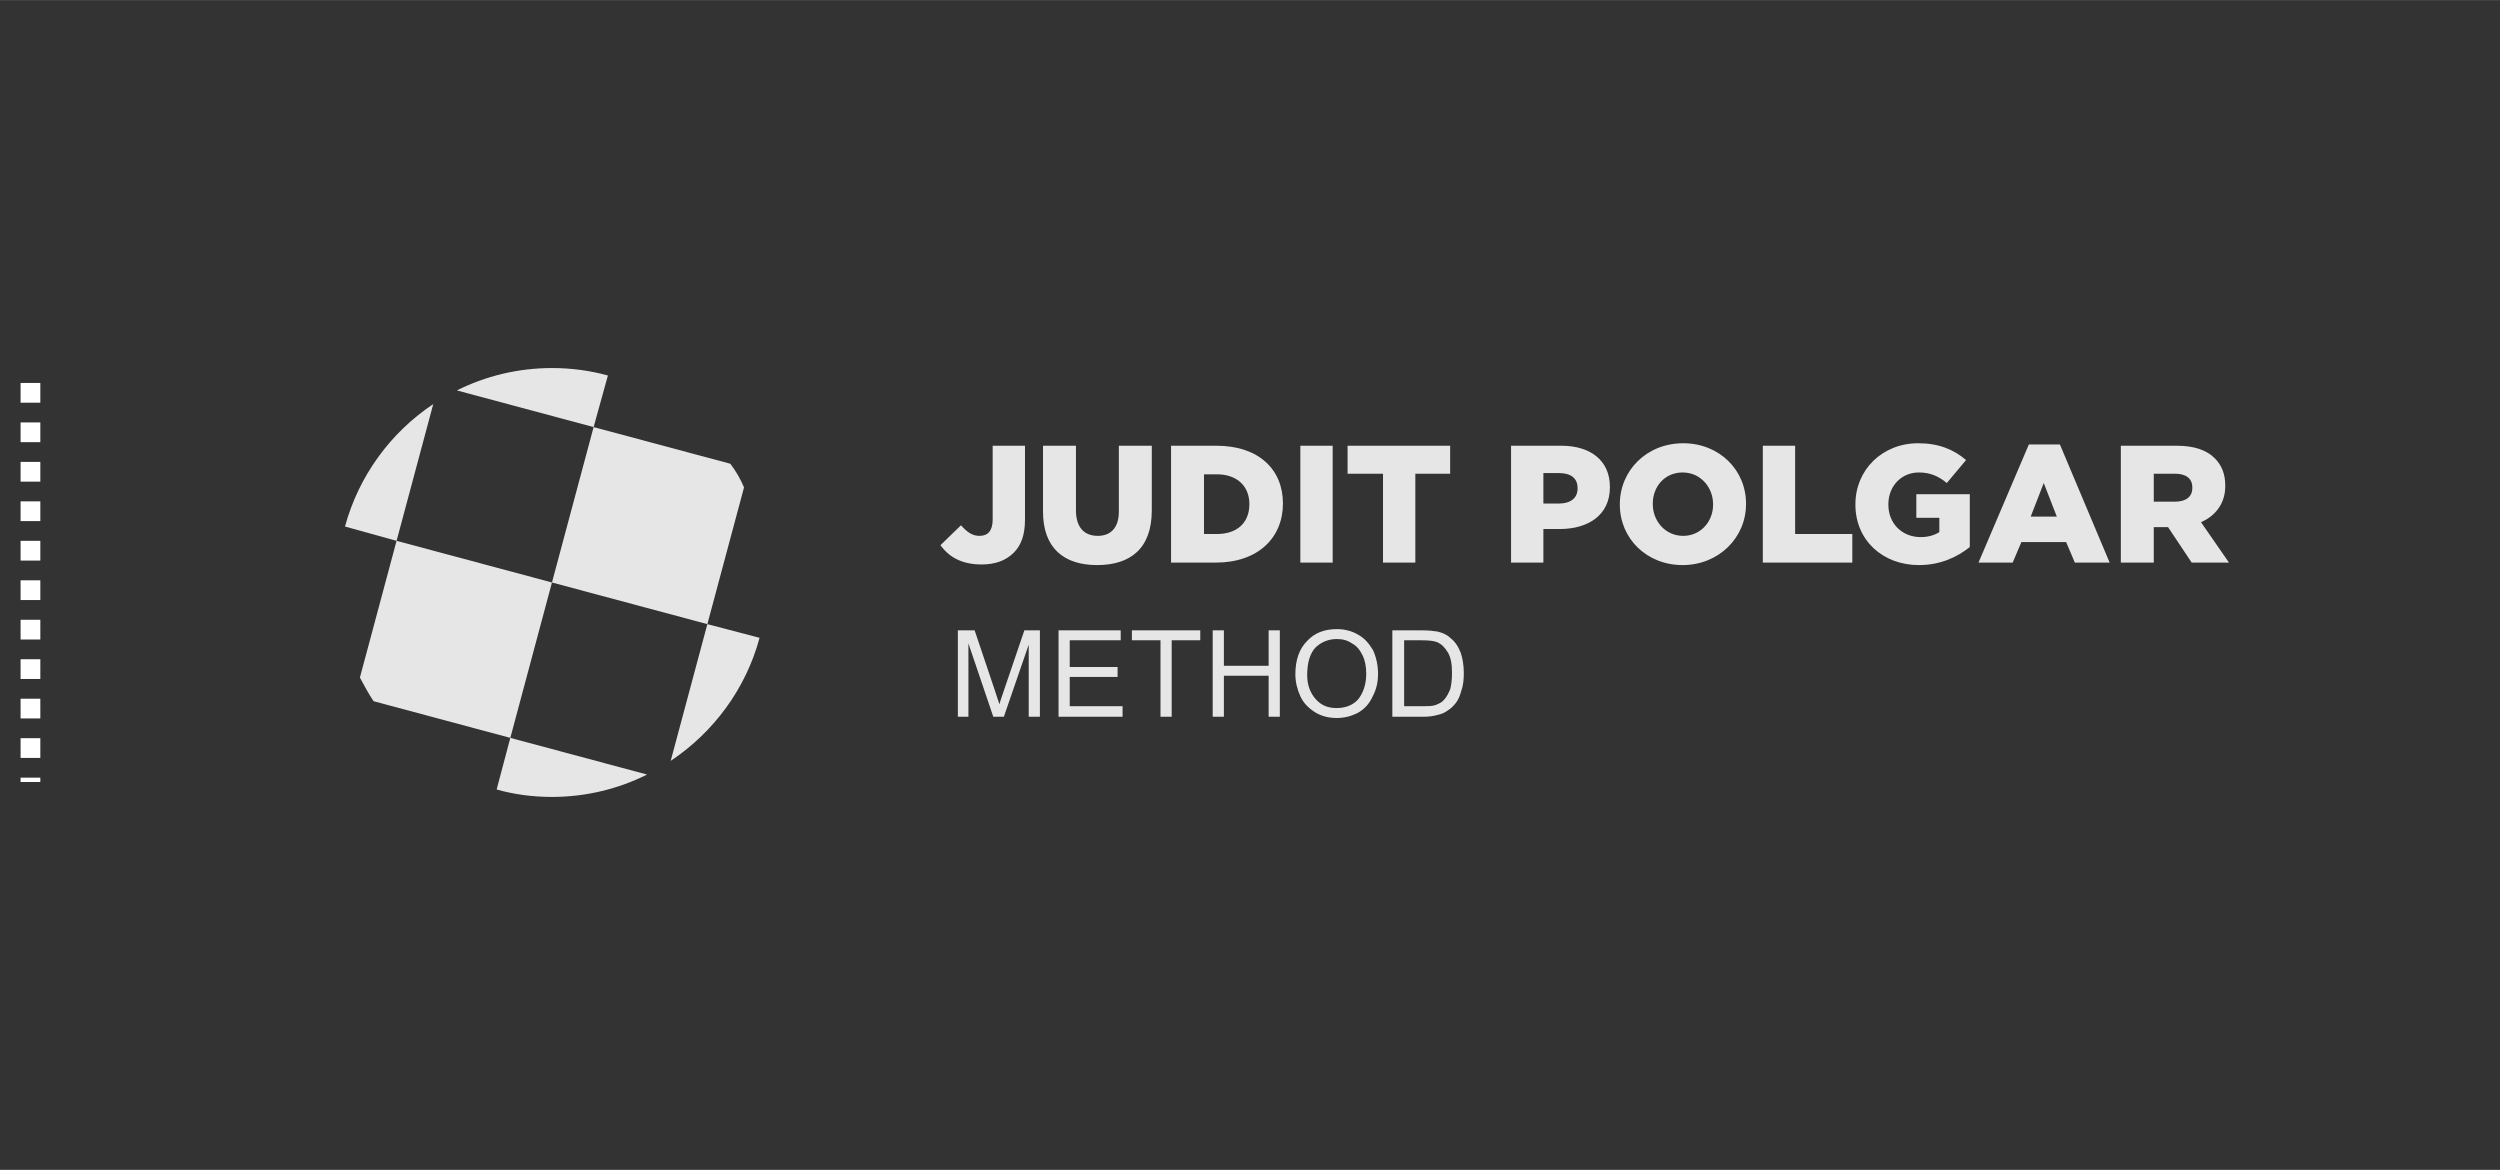 <?xml version="1.0" encoding="UTF-8"?>
<!DOCTYPE svg PUBLIC "-//W3C//DTD SVG 1.1//EN" "http://www.w3.org/Graphics/SVG/1.1/DTD/svg11.dtd">
<!-- Creator: CorelDRAW X8 -->
<svg xmlns="http://www.w3.org/2000/svg" xml:space="preserve" width="69.354mm" height="32.456mm" version="1.1" style="shape-rendering:geometricPrecision; text-rendering:geometricPrecision; image-rendering:optimizeQuality; fill-rule:evenodd; clip-rule:evenodd"
viewBox="0 0 4022 1882"
 xmlns:xlink="http://www.w3.org/1999/xlink">
 <rect x="0" y="0" width="4022" height="1882" fill="#333333" stroke="none"/>
 <defs>
  <style type="text/css">
   <![CDATA[
    .str0 {stroke:white;stroke-width:31.755;stroke-dasharray:31.749}
    .fil0 {fill:none}
    .fil1 {fill:#E6E6E6}
    .fil2 {fill:#E6E6E6;fill-rule:nonzero}
   ]]>
  </style>
 </defs>
 <g id="Layer_x0020_1">
  <polygon class="fil0" points="0,0 4022,0 4022,1882 0,1882 "/>
  <g id="_291373889552">
   <line class="fil0 str0" x1="49" y1="616" x2="49" y2= "1258" />
   <path class="fil1" d="M638 870l-83 -23c22,-81 73,-151 142,-197 0,0 -59,220 -59,220z"/>
   <path class="fil1" d="M955 687l-220 -59c46,-23 98,-36 153,-36l0 0c31,0 61,4 90,12 0,0 -23,83 -23,83z"/>
   <path class="fil1" d="M1138 1004l-250 -67 67 -250 220 59c9,12 16,24 22,38 0,0 -59,220 -59,220z"/>
   <path class="fil1" d="M821 1187l-220 -59c-8,-12 -15,-25 -22,-38l59 -220 250 67c0,0 -67,250 -67,250z"/>
   <path class="fil1" d="M799 1270l22 -83 220 59c-46,23 -98,36 -153,36 -31,0 -61,-4 -89,-12z"/>
   <path class="fil1" d="M1079 1224l59 -220 84 22c-22,82 -74,152 -143,198z"/>
   <g>
    <path class="fil2" d="M1541 1153l0 -139 27 0 33 98c3,9 5,16 7,21 1,-5 4,-13 7,-22l33 -97 25 0 0 139 -18 0 0 -116 -40 116 -17 0 -40 -118 0 118 -17 0zm162 0l0 -139 100 0 0 16 -82 0 0 43 77 0 0 16 -77 0 0 47 85 0 0 17 -103 0zm164 0l0 -123 -46 0 0 -16 110 0 0 16 -46 0 0 123 -18 0zm84 0l0 -139 18 0 0 57 72 0 0 -57 18 0 0 139 -18 0 0 -66 -72 0 0 66 -18 0zm133 -68c0,-23 6,-41 19,-54 12,-13 28,-19 48,-19 12,0 24,3 34,9 11,6 18,15 24,25 5,11 8,24 8,38 0,14 -3,26 -9,37 -5,11 -13,20 -24,26 -10,5 -21,8 -33,8 -14,0 -25,-3 -35,-9 -11,-7 -19,-15 -24,-26 -5,-11 -8,-23 -8,-35zm19 1c0,16 5,29 14,39 9,10 20,14 33,14 14,0 26,-4 35,-14 8,-10 13,-24 13,-41 0,-12 -2,-22 -6,-30 -4,-8 -9,-15 -17,-19 -7,-5 -15,-7 -24,-7 -13,0 -24,4 -34,13 -9,9 -14,24 -14,45zm137 67l0 -139 48 0c11,0 19,1 25,2 8,2 15,5 20,10 8,6 13,14 17,24 3,9 5,20 5,33 0,10 -1,20 -4,28 -2,8 -5,15 -9,20 -4,5 -8,9 -13,12 -4,3 -10,6 -16,7 -7,2 -14,3 -22,3l-51 0zm19 -17l29 0c10,0 17,0 22,-2 5,-2 9,-4 12,-7 5,-5 8,-11 11,-18 2,-7 3,-16 3,-27 0,-14 -2,-25 -7,-33 -5,-8 -10,-13 -17,-16 -5,-2 -13,-3 -24,-3l-29 0 0 106z"/>
    <path class="fil2" d="M1579 908c22,0 39,-6 52,-19 12,-12 18,-29 18,-53l0 -119 -52 0 0 119c0,18 -8,26 -21,26 -12,0 -20,-6 -30,-17l-33 32c13,18 33,31 66,31zm186 1c54,0 88,-27 88,-88l0 -104 -53 0 0 106c0,26 -13,39 -34,39 -21,0 -35,-13 -35,-41l0 -104 -53 0 0 106c0,59 34,86 87,86zm119 -4l72 0c68,0 108,-40 108,-95l0 0c0,-55 -39,-93 -107,-93l-73 0 0 188zm53 -46l0 -96 21 0c31,0 52,18 52,48l0 0c0,31 -21,48 -52,48l-21 0zm155 46l52 0 0 -188 -52 0 0 188zm133 0l52 0 0 -143 56 0 0 -45 -165 0 0 45 57 0 0 143zm206 0l52 0 0 -54 26 0c47,0 81,-23 81,-67l0 -1c0,-42 -31,-66 -78,-66l-81 0 0 188zm52 -95l0 -49 25 0c19,0 30,8 30,24l0 1c0,15 -11,24 -30,24l-25 0zm224 99c58,0 102,-44 102,-98l0 -1c0,-54 -43,-97 -101,-97 -59,0 -102,44 -102,98l0 1c0,54 43,97 101,97zm1 -47c-29,0 -49,-24 -49,-51l0 -1c0,-27 19,-50 48,-50 29,0 49,24 49,51l0 1c0,27 -20,50 -48,50zm128 43l144 0 0 -46 -92 0 0 -142 -52 0 0 188zm251 4c35,0 62,-13 82,-29l0 -85 -86 0 0 38 37 0 0 23c-8,5 -18,8 -30,8 -30,0 -52,-22 -52,-52l0 -1c0,-29 21,-51 49,-51 18,0 32,6 45,17l31 -37c-20,-17 -44,-27 -77,-27 -58,0 -101,43 -101,98l0 1c0,57 44,97 102,97zm96 -4l55 0 14 -33 72 0 14 33 56 0 -80 -190 -50 0 -81 190zm84 -74l21 -54 21 54 -42 0zm145 74l53 0 0 -57 23 0 38 57 60 0 -45 -65c23,-10 39,-30 39,-58l0 -1c0,-19 -6,-33 -17,-44 -13,-13 -33,-20 -61,-20l-90 0 0 188zm53 -98l0 -45 34 0c17,0 28,7 28,22l0 1c0,14 -10,22 -28,22l-34 0z"/>
   </g>
  </g>
 </g>
</svg>
